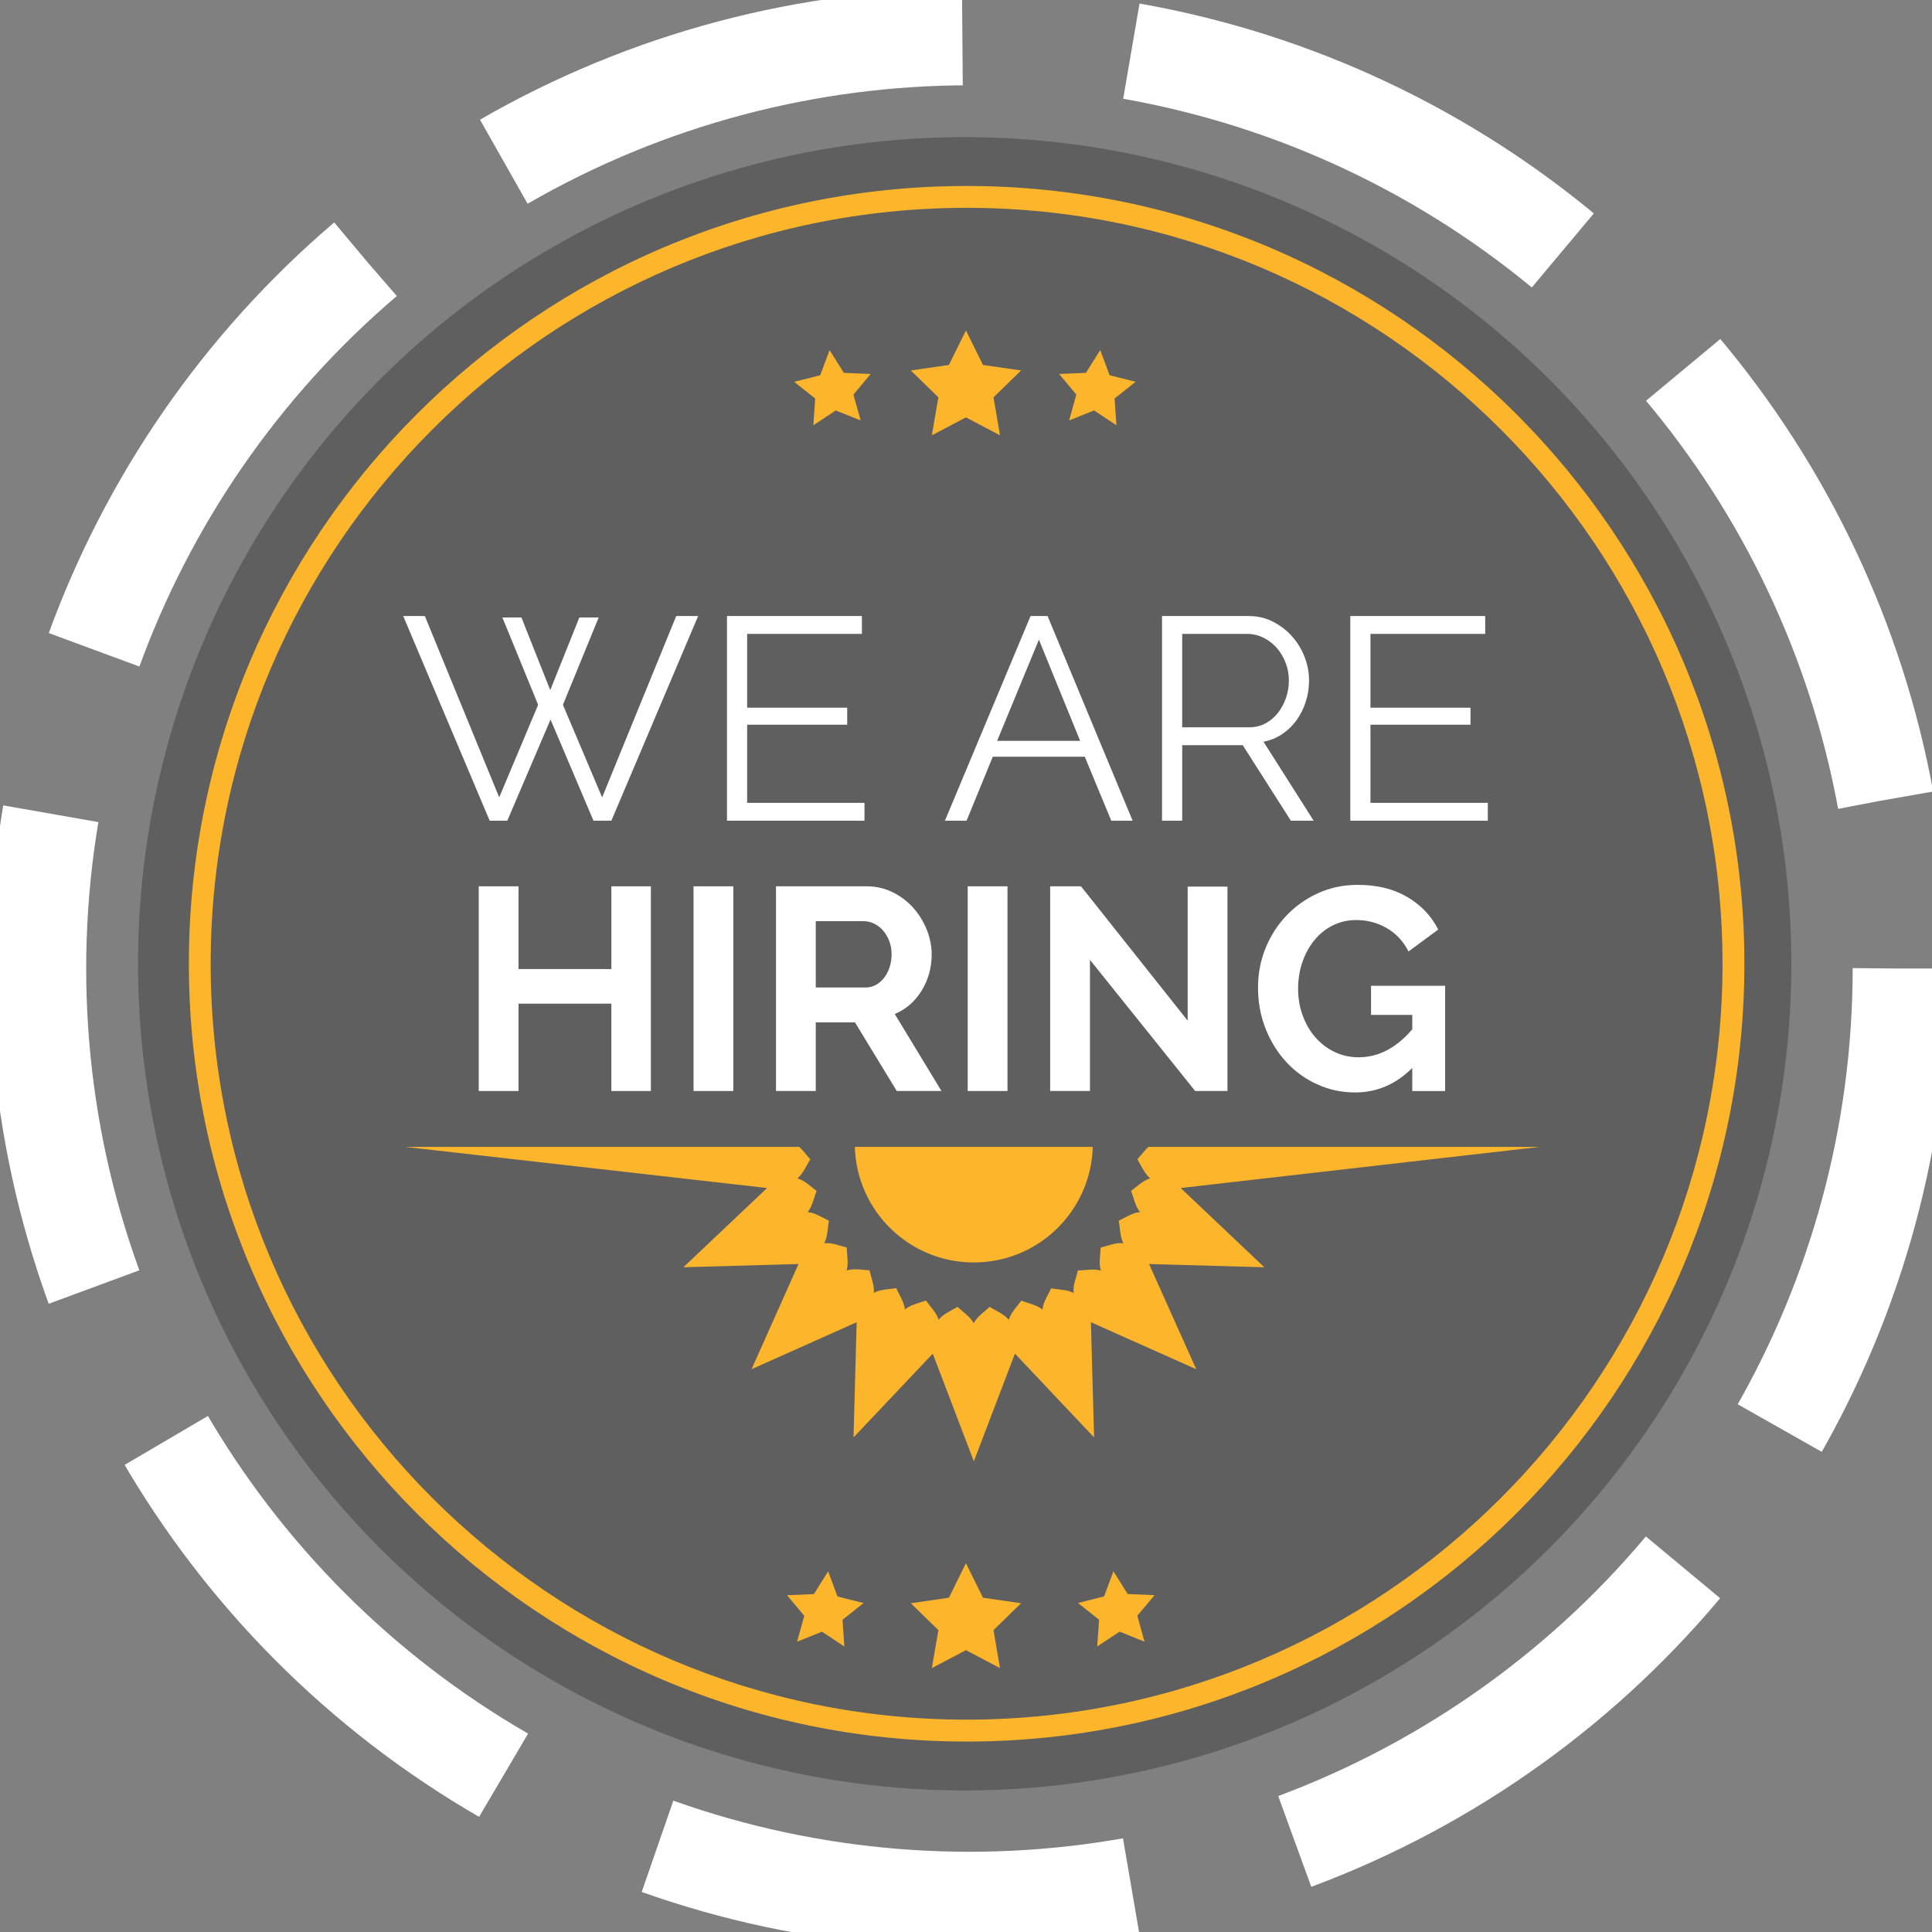 <?xml version="1.0" encoding="utf-8"?>
<!-- Generator: Adobe Illustrator 16.0.0, SVG Export Plug-In . SVG Version: 6.00 Build 0)  -->
<!DOCTYPE svg PUBLIC "-//W3C//DTD SVG 1.1//EN" "http://www.w3.org/Graphics/SVG/1.1/DTD/svg11.dtd">
<svg version="1.1" id="Layer_1" xmlns="http://www.w3.org/2000/svg" xmlns:xlink="http://www.w3.org/1999/xlink" x="0px" y="0px"
	 width="300px" height="300px" viewBox="0 0 300 300" enable-background="new 0 0 300 300" xml:space="preserve">
<rect x="0" y="0" width="300" height="300" fill="#808080" stroke="none"/>
<g>
	<g>
		<circle opacity="0.8" fill="#575757" cx="149.796" cy="149.656" r="128.363"/>
		<g>
			<path fill="#FDB62B" d="M150.098,270.427c-66.596,0-120.772-54.179-120.772-120.774c0-66.593,54.176-120.774,120.772-120.774
				c66.595,0,120.77,54.182,120.77,120.774C270.867,216.248,216.692,270.427,150.098,270.427L150.098,270.427z M150.098,32.272
				c-64.721,0-117.384,52.657-117.384,117.38c0,64.721,52.663,117.375,117.384,117.375c64.721,0,117.374-52.654,117.374-117.375
				C267.472,84.93,214.818,32.272,150.098,32.272L150.098,32.272z"/>
		</g>
		<g>
			<g>
				<polygon fill="#FDB62B" points="149.991,51.313 152.635,56.67 158.548,57.527 154.271,61.699 155.279,67.593 149.991,64.81 
					144.699,67.593 145.711,61.699 141.433,57.527 147.346,56.67 				"/>
				<polygon fill="#FDB62B" points="170.839,54.365 172.296,58.269 176.336,59.284 173.07,61.877 173.356,66.034 169.883,63.732 
					166.015,65.284 167.133,61.27 164.459,58.073 168.624,57.896 				"/>
				<polygon fill="#FDB62B" points="128.815,54.365 127.361,58.269 123.317,59.284 126.582,61.877 126.3,66.034 129.771,63.732 
					133.64,65.284 132.522,61.27 135.193,58.073 131.032,57.896 				"/>
			</g>
		</g>
		<polygon fill="#FDB62B" points="149.991,242.738 152.635,248.093 158.548,248.952 154.271,253.124 155.279,259.019 
			149.991,256.234 144.699,259.019 145.711,253.124 141.433,248.952 147.346,248.093 		"/>
		<polygon fill="#FDB62B" points="128.595,244.001 130.047,247.905 134.092,248.921 130.827,251.514 131.109,255.67 
			127.638,253.368 123.77,254.921 124.887,250.905 122.216,247.709 126.377,247.532 		"/>
		<polygon fill="#FDB62B" points="172.893,243.991 171.439,247.895 167.395,248.911 170.662,251.504 170.377,255.662 
			173.849,253.358 177.717,254.914 176.6,250.896 179.272,247.7 175.109,247.523 		"/>
		<g>
			<g>
				<g>
					<g>
						<path fill="#FDB62B" d="M124.096,178.091c0.403,0.356,0.761,0.79,1.113,1.214c0.207,0.25,0.412,0.496,0.62,0.72
							c-0.183,0.282-0.358,0.594-0.533,0.911c-0.418,0.756-0.848,1.521-1.481,2.049c0.826,0.216,1.543,0.794,2.241,1.359
							c0.251,0.206,0.498,0.405,0.745,0.582c-0.126,0.313-0.235,0.653-0.344,1.002c-0.262,0.82-0.532,1.66-1.051,2.295
							c0.851,0.051,1.666,0.485,2.459,0.899c0.286,0.15,0.569,0.298,0.846,0.429c-0.062,0.33-0.102,0.687-0.142,1.047
							c-0.1,0.852-0.2,1.731-0.584,2.458c0.843-0.119,1.726,0.144,2.584,0.403c0.315,0.091,0.619,0.18,0.913,0.255
							c0.008,0.335,0.038,0.688,0.065,1.05c0.072,0.857,0.146,1.739-0.09,2.523c0.802-0.28,1.722-0.192,2.615-0.112
							c0.321,0.032,0.639,0.063,0.942,0.073c0.072,0.332,0.169,0.671,0.268,1.021c0.242,0.829,0.483,1.679,0.407,2.496
							c0.732-0.432,1.65-0.528,2.544-0.619c0.319-0.038,0.637-0.07,0.938-0.119c0.134,0.314,0.296,0.627,0.464,0.947
							c0.393,0.771,0.799,1.556,0.878,2.373c0.638-0.563,1.52-0.84,2.375-1.104c0.309-0.098,0.612-0.19,0.9-0.3
							c0.189,0.281,0.414,0.561,0.637,0.847c0.534,0.67,1.086,1.367,1.329,2.149c0.511-0.682,1.325-1.12,2.112-1.548
							c0.284-0.151,0.564-0.306,0.823-0.466c0.246,0.237,0.515,0.466,0.793,0.701c0.657,0.561,1.332,1.132,1.723,1.852
							c0.37-0.769,1.077-1.354,1.768-1.928c0.249-0.211,0.494-0.411,0.718-0.62c0.281,0.187,0.595,0.361,0.909,0.533
							c0.757,0.419,1.529,0.846,2.048,1.478c0.217-0.822,0.801-1.538,1.367-2.235c0.199-0.251,0.403-0.501,0.585-0.744
							c0.308,0.123,0.646,0.233,0.993,0.343c0.821,0.265,1.664,0.535,2.296,1.052c0.054-0.851,0.485-1.666,0.902-2.461
							c0.151-0.286,0.301-0.569,0.427-0.842c0.33,0.06,0.686,0.1,1.041,0.144c0.859,0.095,1.739,0.194,2.462,0.583
							c-0.118-0.846,0.146-1.732,0.402-2.593c0.094-0.306,0.185-0.61,0.253-0.912c0.337-0.004,0.694-0.035,1.055-0.063
							c0.856-0.072,1.742-0.142,2.525,0.093c-0.28-0.804-0.194-1.722-0.113-2.618c0.032-0.329,0.063-0.659,0.076-0.969
							c0.302-0.074,0.616-0.165,0.94-0.258c0.858-0.263,1.742-0.525,2.585-0.406c-0.381-0.727-0.482-1.606-0.582-2.458
							c-0.041-0.36-0.08-0.715-0.143-1.047c0.277-0.131,0.559-0.278,0.842-0.429c0.796-0.414,1.614-0.849,2.464-0.899
							c-0.519-0.635-0.789-1.475-1.053-2.295c-0.109-0.349-0.219-0.689-0.343-1.002c0.243-0.177,0.496-0.376,0.745-0.582
							c0.696-0.565,1.41-1.144,2.234-1.359c-0.628-0.52-1.061-1.293-1.477-2.049c-0.176-0.317-0.349-0.629-0.533-0.911
							c0.209-0.224,0.412-0.47,0.621-0.72c0.35-0.424,0.709-0.857,1.111-1.214h60.741l-55.739,6.386l12.987,12.301l-17.894-0.499
							l7.325,16.333l-16.357-7.3l0.498,17.89l-12.293-13.009l-6.38,16.724l-6.381-16.722l-12.303,13.007l0.487-17.89l-16.323,7.3
							l7.295-16.333l-17.877,0.499l12.997-12.301l-56.194-6.386H124.096z"/>
						<path fill="#FDB62B" d="M132.739,178.091h36.948c-0.288,9.962-8.443,17.944-18.473,17.944
							C141.187,196.035,133.026,188.053,132.739,178.091z"/>
					</g>
				</g>
			</g>
		</g>
	</g>
	<g>
		<path fill="#FFFFFF" d="M78.01,95.88h2.955l4.477,11.282l4.521-11.282h3l-5.551,13.565l6.088,14.371l11.505-28.159h3.402
			l-13.475,31.785h-2.776l-6.67-15.713l-6.715,15.713H76.04L62.609,95.656h3.358l11.55,28.159l6.044-14.371L78.01,95.88z"/>
		<path fill="#FFFFFF" d="M134.238,124.666v2.775h-21.354V95.656h20.952v2.775h-17.818v11.46h15.535v2.642h-15.535v12.132H134.238z"
			/>
		<path fill="#FFFFFF" d="M160.023,95.656h2.643l13.207,31.785h-3.314l-4.117-9.938H154.16l-4.074,9.938h-3.358L160.023,95.656z
			 M167.725,115.041l-6.402-15.713l-6.49,15.713H167.725z"/>
		<path fill="#FFFFFF" d="M180.438,127.441V95.656h13.431c1.372,0,2.634,0.291,3.782,0.873c1.149,0.582,2.142,1.343,2.978,2.283
			c0.835,0.94,1.484,2.008,1.947,3.201c0.463,1.194,0.694,2.403,0.694,3.626c0,1.164-0.173,2.276-0.516,3.335
			c-0.343,1.06-0.82,2.015-1.432,2.865c-0.612,0.851-1.352,1.567-2.217,2.149s-1.835,0.978-2.909,1.186l7.789,12.267h-3.536
			l-7.477-11.729h-9.401v11.729H180.438z M183.572,112.937h10.386c0.925,0,1.769-0.202,2.53-0.604
			c0.761-0.403,1.41-0.947,1.947-1.634c0.537-0.687,0.954-1.462,1.253-2.328c0.298-0.865,0.448-1.775,0.448-2.731
			c0-0.955-0.173-1.873-0.515-2.753c-0.344-0.88-0.807-1.649-1.389-2.306c-0.582-0.656-1.269-1.179-2.059-1.567
			c-0.791-0.388-1.62-0.582-2.485-0.582h-10.117V112.937z"/>
		<path fill="#FFFFFF" d="M231.026,124.666v2.775h-21.354V95.656h20.951v2.775h-17.817v11.46h15.534v2.642h-15.534v12.132H231.026z"
			/>
		<path fill="#FFFFFF" d="M101.066,137.626v31.785h-6.133v-13.565H80.517v13.565h-6.178v-31.785h6.178v12.848h14.416v-12.848
			H101.066z"/>
		<path fill="#FFFFFF" d="M107.691,169.411v-31.785h6.178v31.785H107.691z"/>
		<path fill="#FFFFFF" d="M120.495,169.411v-31.785h14.057c1.462,0,2.813,0.306,4.051,0.917c1.238,0.612,2.306,1.418,3.201,2.417
			c0.895,1,1.596,2.134,2.104,3.402c0.507,1.269,0.761,2.545,0.761,3.828c0,2.06-0.515,3.932-1.545,5.619
			c-1.029,1.687-2.425,2.903-4.186,3.648l7.252,11.953h-6.939l-6.492-10.655h-6.088v10.655H120.495z M126.672,153.34h7.745
			c0.566,0,1.097-0.135,1.589-0.403c0.492-0.269,0.917-0.634,1.276-1.097c0.358-0.463,0.641-1.007,0.851-1.634
			c0.208-0.626,0.313-1.298,0.313-2.015c0-0.746-0.12-1.433-0.358-2.059c-0.239-0.627-0.56-1.171-0.962-1.634
			c-0.403-0.462-0.866-0.82-1.388-1.074c-0.522-0.253-1.052-0.38-1.589-0.38h-7.477V153.34z"/>
		<path fill="#FFFFFF" d="M150.265,169.411v-31.785h6.178v31.785H150.265z"/>
		<path fill="#FFFFFF" d="M169.247,149.042v20.37h-6.179v-31.785h4.79l16.564,20.862V137.67h6.178v31.741h-5.014L169.247,149.042z"
			/>
		<path fill="#FFFFFF" d="M219.297,165.83c-2.537,2.537-5.492,3.805-8.864,3.805c-2.09,0-4.052-0.418-5.887-1.254
			c-1.836-0.834-3.433-1.984-4.791-3.447c-1.358-1.461-2.433-3.185-3.223-5.17c-0.791-1.984-1.187-4.125-1.187-6.424
			c0-2.179,0.396-4.231,1.187-6.156c0.79-1.925,1.88-3.611,3.268-5.059c1.388-1.447,3.022-2.597,4.902-3.447
			s3.924-1.276,6.133-1.276c2.984,0,5.544,0.627,7.678,1.88s3.738,2.94,4.813,5.059l-4.611,3.402
			c-0.806-1.582-1.933-2.79-3.38-3.626c-1.448-0.835-3.022-1.253-4.724-1.253c-1.343,0-2.574,0.284-3.693,0.851
			c-1.119,0.567-2.074,1.343-2.865,2.328s-1.403,2.12-1.835,3.402c-0.434,1.284-0.649,2.642-0.649,4.074
			c0,1.493,0.238,2.888,0.717,4.186c0.477,1.298,1.134,2.425,1.97,3.38c0.835,0.955,1.827,1.709,2.977,2.262
			c1.148,0.552,2.396,0.828,3.738,0.828c3.073,0,5.85-1.447,8.327-4.344v-2.238h-6.402v-4.521H224.4v16.341h-5.104V165.83z"/>
	</g>
	<g>
		
			<circle fill="none" stroke="#ffffff" stroke-width="15" stroke-miterlimit="10" stroke-dasharray="74.622,26.366" cx="150.533" cy="150.393" r="144.649">
			<animateTransform attributeName="transform" type="rotate"
        from="0 150 150" to="360 150 150" dur="15s" repeatDur="indefinite"/>
</circle>
	</g>
</g>
</svg>
